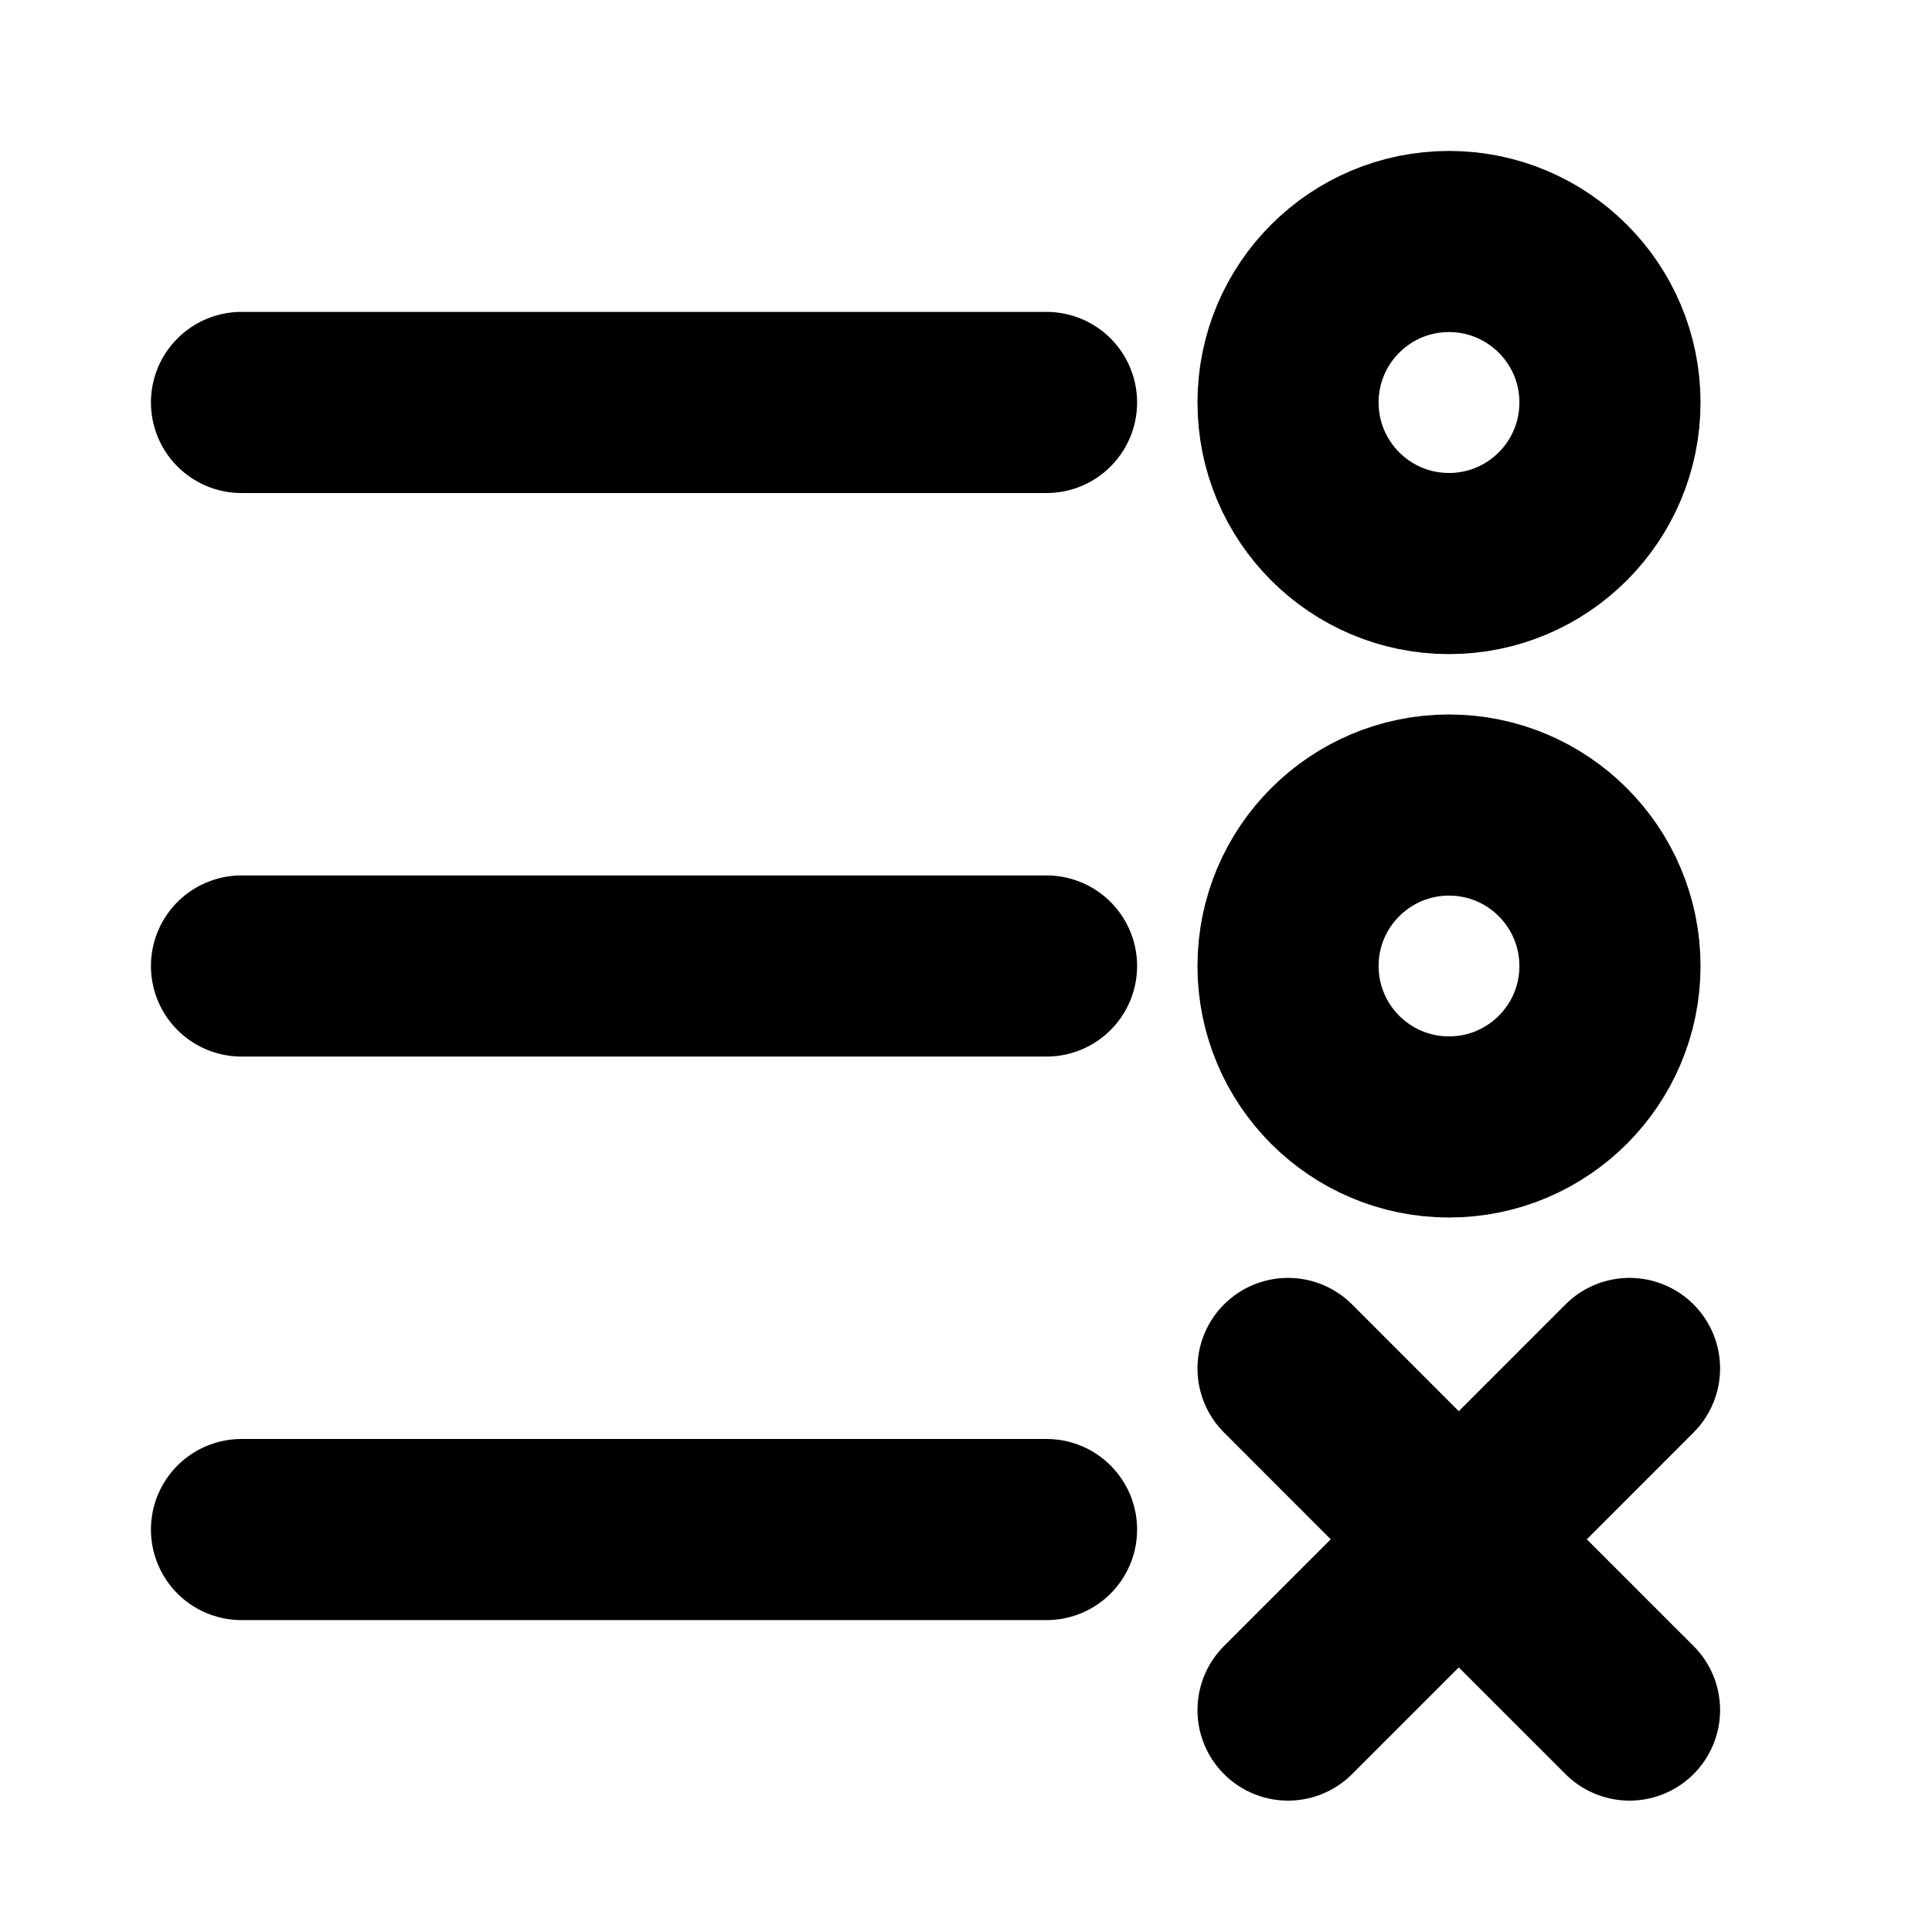 <svg width="16" height="16" viewBox="0 0 16 16" fill="none" xmlns="http://www.w3.org/2000/svg">
<path d="M12 9.333C12.736 9.333 13.333 8.736 13.333 8C13.333 7.264 12.736 6.667 12 6.667C11.264 6.667 10.667 7.264 10.667 8C10.667 8.736 11.264 9.333 12 9.333Z" stroke="black" stroke-width="1.5" stroke-linecap="round" stroke-linejoin="round"/>
<path d="M12 4.667C12.736 4.667 13.333 4.07 13.333 3.333C13.333 2.597 12.736 2 12 2C11.264 2 10.667 2.597 10.667 3.333C10.667 4.07 11.264 4.667 12 4.667Z" stroke="black" stroke-width="1.5" stroke-linecap="round" stroke-linejoin="round"/>
<path d="M2 3.333H8.667" stroke="black" stroke-width="1.5" stroke-linecap="round" stroke-linejoin="round"/>
<path d="M2 8H8.667" stroke="black" stroke-width="1.5" stroke-linecap="round" stroke-linejoin="round"/>
<path d="M2 12.667H8.667" stroke="black" stroke-width="1.5" stroke-linecap="round" stroke-linejoin="round"/>
<path d="M10.667 14.162L12.081 12.748M12.081 12.748L13.495 11.333M12.081 12.748L10.667 11.333M12.081 12.748L13.495 14.162" stroke="black" stroke-width="1.5" stroke-linecap="round" stroke-linejoin="round"/>
</svg>
